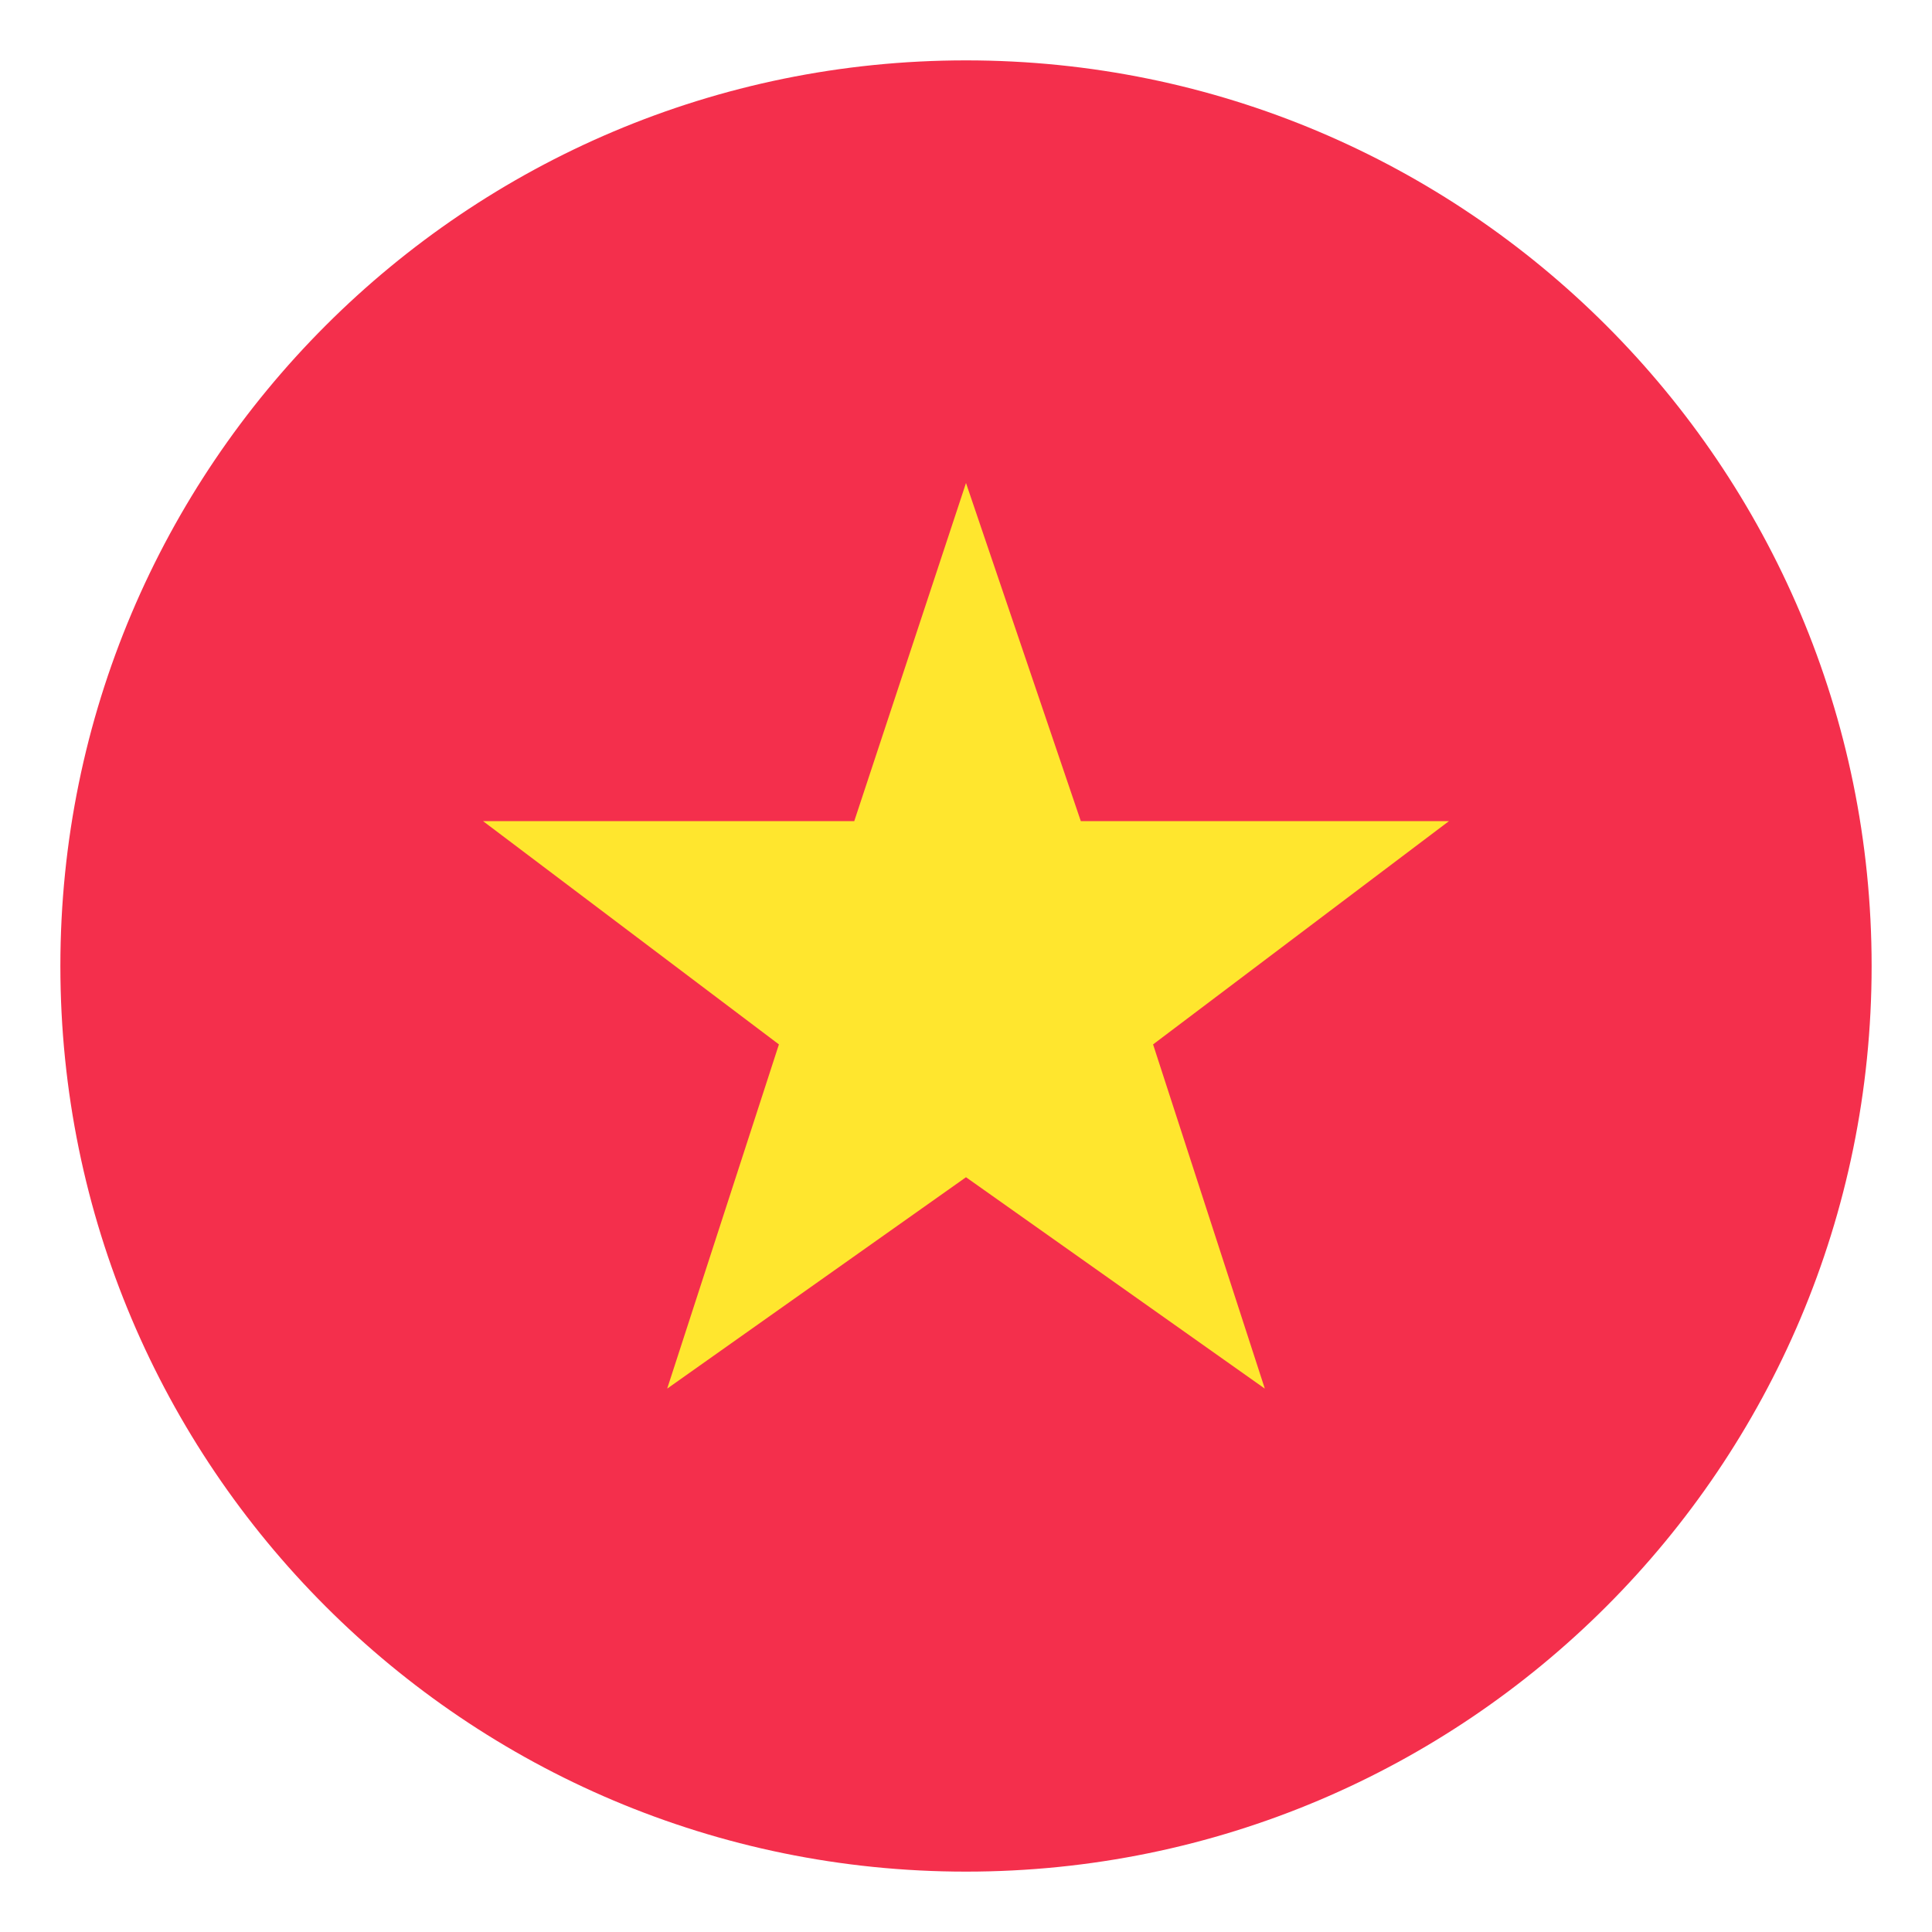 <svg width="12" height="12" viewBox="0 0 12 12" fill="none" xmlns="http://www.w3.org/2000/svg">
<g clip-path="url(#clip0_1291_835)">
<path d="M6 11.625C9.107 11.625 11.625 9.107 11.625 6C11.625 2.893 9.107 0.375 6 0.375C2.893 0.375 0.375 2.893 0.375 6C0.375 9.107 2.893 11.625 6 11.625Z" fill="#F42F4C"/>
<path d="M6 7.312L7.856 8.625L7.162 6.487L9 5.1H6.713L6 3L5.306 5.1H3L4.838 6.487L4.144 8.625L6 7.312Z" fill="#FFE62E"/>
</g>
<defs>
<clipPath id="clip0_1291_835">
<rect width="12" height="12" fill="white"/>
</clipPath>
</defs>
</svg>

